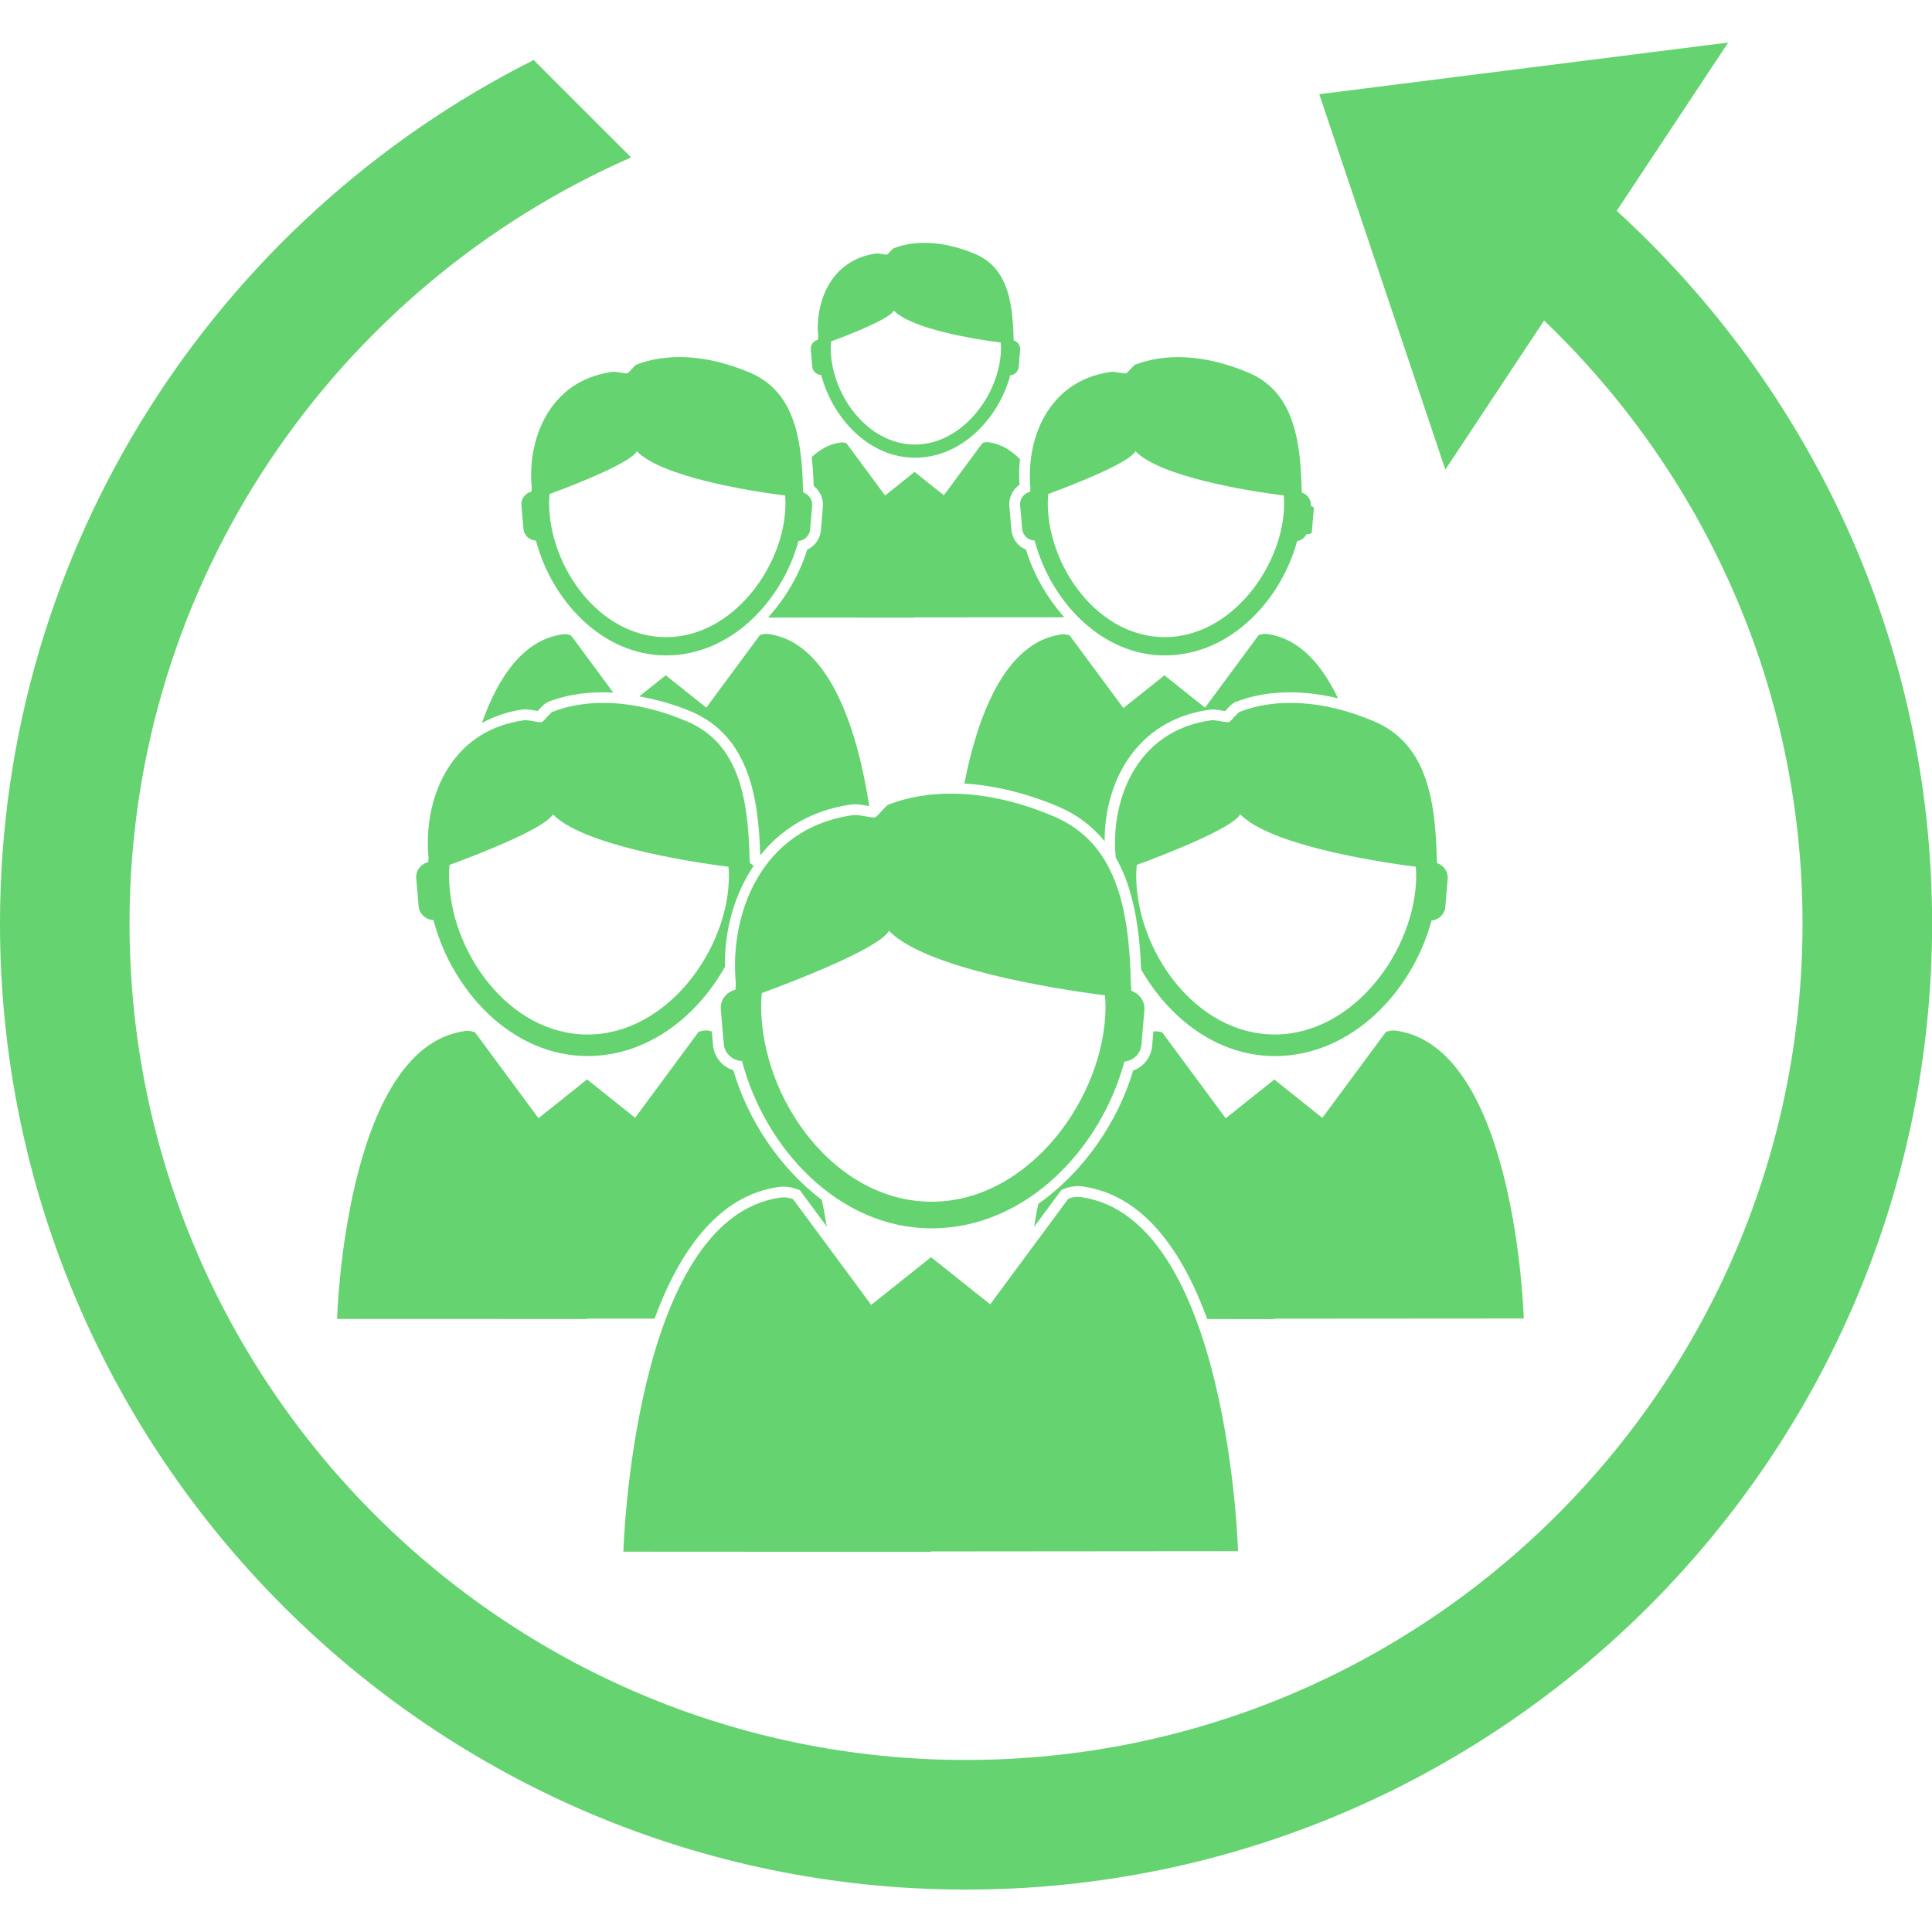 <svg version="1.1" xmlns="http://www.w3.org/2000/svg" xmlns:xlink="http://www.w3.org/1999/xlink" width="44.75px" height="44.75px" viewBox="0,0,256,256"><g fill="#64d370" fill-rule="nonzero" stroke="none" stroke-width="1" stroke-linecap="butt" stroke-linejoin="miter" stroke-miterlimit="10" stroke-dasharray="" stroke-dashoffset="0" font-family="none" font-weight="none" font-size="none" text-anchor="none" style="mix-blend-mode: normal"><g transform="scale(5.721,5.721)"><g><g id="_x32__137_"><g><path d="M33.285,19.991c-0.003,-0.039 -0.004,-0.078 -0.008,-0.116c-0.033,-1.48 -0.291,-2.676 -1.455,-3.169c-1.23,-0.521 -2.314,-0.528 -3.109,-0.219c-0.052,0.021 -0.188,0.2 -0.24,0.233c-0.053,0.033 -0.332,-0.06 -0.437,-0.035c-1.745,0.249 -2.321,1.893 -2.194,3.175c0.417,0.728 0.549,1.646 0.588,2.595c0.65,1.134 1.766,2.005 3.098,2.005c1.779,0 3.188,-1.502 3.627,-3.137c0.168,-0.019 0.307,-0.146 0.32,-0.32l0.055,-0.646c0.014,-0.169 -0.092,-0.314 -0.245,-0.366zM29.525,23.96c-1.836,0 -3.209,-1.945 -3.209,-3.686c0,-0.082 0.007,-0.162 0.013,-0.242c0.765,-0.28 2.235,-0.865 2.396,-1.173c0.668,0.694 3.028,1.084 4.065,1.215c0.005,0.066 0.011,0.133 0.011,0.2c-0.002,1.705 -1.432,3.686 -3.276,3.686z"></path><path d="M9.641,20.342l0.055,0.646c0.016,0.182 0.166,0.313 0.344,0.323c0.429,1.639 1.814,3.148 3.569,3.148c1.377,0 2.525,-0.902 3.181,-2.065c-0.014,-0.813 0.2,-1.648 0.664,-2.339c-0.029,-0.021 -0.05,-0.052 -0.085,-0.064c-0.003,-0.039 -0.004,-0.078 -0.008,-0.116c-0.033,-1.48 -0.291,-2.676 -1.455,-3.169c-1.23,-0.521 -2.314,-0.528 -3.109,-0.219c-0.052,0.021 -0.187,0.2 -0.24,0.233c-0.053,0.033 -0.332,-0.06 -0.437,-0.035c-1.745,0.249 -2.321,1.894 -2.194,3.176c-0.004,0.036 -0.006,0.072 -0.009,0.108c-0.171,0.041 -0.292,0.196 -0.276,0.373zM10.411,20.033c0.765,-0.28 2.235,-0.865 2.395,-1.173c0.668,0.694 3.029,1.084 4.066,1.215c0.005,0.066 0.011,0.133 0.011,0.2c0,1.704 -1.43,3.686 -3.273,3.686c-1.837,0 -3.209,-1.945 -3.209,-3.686c-0.002,-0.083 0.004,-0.163 0.01,-0.242z"></path><path d="M19.021,8.686c0.261,0.997 1.103,1.915 2.171,1.915c1.083,0 1.938,-0.914 2.207,-1.908c0.103,-0.012 0.187,-0.089 0.195,-0.195l0.033,-0.393c0.01,-0.103 -0.057,-0.191 -0.148,-0.223c-0.002,-0.023 -0.002,-0.047 -0.004,-0.07c-0.021,-0.9 -0.178,-1.627 -0.886,-1.928c-0.749,-0.317 -1.408,-0.322 -1.892,-0.133c-0.032,0.013 -0.114,0.122 -0.146,0.142c-0.032,0.02 -0.202,-0.036 -0.266,-0.021c-1.061,0.151 -1.411,1.151 -1.334,1.932c-0.003,0.021 -0.004,0.044 -0.006,0.066c-0.103,0.025 -0.176,0.119 -0.167,0.227l0.034,0.393c0.009,0.111 0.101,0.191 0.209,0.196zM19.247,7.908c0.465,-0.17 1.359,-0.526 1.457,-0.714c0.406,0.422 1.842,0.66 2.473,0.739c0.003,0.041 0.007,0.081 0.007,0.122c0,1.036 -0.871,2.241 -1.992,2.241c-1.118,0 -1.952,-1.183 -1.952,-2.241c0,-0.05 0.003,-0.098 0.007,-0.147z"></path><path d="M14.169,8.614c-1.474,0.21 -1.96,1.599 -1.853,2.683c-0.003,0.03 -0.005,0.061 -0.008,0.091c-0.143,0.035 -0.245,0.165 -0.231,0.315l0.047,0.546c0.013,0.154 0.14,0.265 0.29,0.272c0.363,1.384 1.532,2.659 3.015,2.659c1.503,0 2.692,-1.269 3.064,-2.649c0.141,-0.016 0.258,-0.124 0.271,-0.271l0.046,-0.545c0.012,-0.143 -0.078,-0.265 -0.206,-0.31c-0.003,-0.032 -0.003,-0.065 -0.007,-0.098c-0.028,-1.25 -0.246,-2.26 -1.229,-2.677c-1.039,-0.44 -1.955,-0.446 -2.626,-0.185c-0.044,0.018 -0.158,0.169 -0.203,0.197c-0.045,0.028 -0.28,-0.05 -0.37,-0.028zM14.75,10.451c0.564,0.586 2.558,0.916 3.434,1.026c0.004,0.056 0.009,0.112 0.009,0.169c0,1.439 -1.208,3.112 -2.765,3.112c-1.552,0 -2.71,-1.643 -2.71,-3.112c0,-0.069 0.005,-0.137 0.01,-0.204c0.646,-0.236 1.887,-0.732 2.022,-0.991z"></path><path d="M23.964,12.521c0.363,1.384 1.532,2.659 3.015,2.659c1.504,0 2.692,-1.269 3.064,-2.649c0.098,-0.011 0.168,-0.075 0.216,-0.156l0.074,-0.008c0.017,-0.002 0.047,-0.013 0.05,-0.043l0.047,-0.544c0.002,-0.037 -0.035,-0.051 -0.039,-0.052l-0.031,-0.011c0.012,-0.143 -0.078,-0.265 -0.207,-0.31c-0.002,-0.032 -0.002,-0.065 -0.006,-0.098c-0.028,-1.25 -0.246,-2.26 -1.229,-2.677c-1.039,-0.44 -1.955,-0.446 -2.626,-0.185c-0.044,0.018 -0.158,0.169 -0.203,0.197c-0.044,0.027 -0.279,-0.05 -0.369,-0.029c-1.474,0.21 -1.96,1.599 -1.853,2.683c-0.003,0.03 -0.005,0.061 -0.009,0.091c-0.143,0.035 -0.244,0.165 -0.23,0.315l0.047,0.546c0.013,0.152 0.139,0.265 0.289,0.271zM24.277,11.441c0.646,-0.236 1.888,-0.731 2.022,-0.991c0.563,0.586 2.558,0.916 3.435,1.026c0.004,0.056 0.009,0.112 0.009,0.169c0,1.439 -1.208,3.112 -2.765,3.112c-1.553,0 -2.711,-1.643 -2.711,-3.112c0.003,-0.068 0.006,-0.137 0.01,-0.204z"></path><path d="M18.695,12.731c-0.173,0.561 -0.49,1.111 -0.907,1.572l3.395,0.002v-0.006l3.467,-0.002c-0.407,-0.459 -0.717,-1.008 -0.887,-1.567c-0.187,-0.076 -0.32,-0.249 -0.338,-0.459l-0.047,-0.546c-0.018,-0.201 0.076,-0.388 0.236,-0.498c-0.018,-0.192 -0.01,-0.39 0.011,-0.588c-0.202,-0.208 -0.438,-0.355 -0.723,-0.396c-0.056,-0.009 -0.111,0.004 -0.147,0.019l-0.894,1.209l-0.679,-0.541l-0.004,0.003v0.003l-0.001,-0.001l-0.677,0.542l-0.894,-1.209c-0.036,-0.014 -0.091,-0.027 -0.146,-0.018c-0.256,0.036 -0.471,0.161 -0.66,0.335c0.024,0.223 0.04,0.448 0.046,0.671c0.146,0.112 0.229,0.292 0.213,0.481l-0.046,0.544c-0.018,0.202 -0.141,0.369 -0.318,0.45z"></path><path d="M33.085,21.764c-0.262,0.669 -0.694,1.294 -1.246,1.756c0.559,-0.468 0.991,-1.096 1.246,-1.756z"></path><path d="M12.402,16.458c0.019,0.003 0.037,0.007 0.054,0.01c0.007,-0.008 0.014,-0.016 0.022,-0.025c0.089,-0.098 0.147,-0.159 0.226,-0.19c0.45,-0.175 0.959,-0.242 1.5,-0.212l-0.978,-1.323c-0.05,-0.02 -0.126,-0.037 -0.203,-0.025c-0.917,0.129 -1.495,1.018 -1.862,2.051c0.271,-0.142 0.569,-0.257 0.922,-0.308l0.081,-0.007c0.066,0.002 0.155,0.015 0.238,0.029z"></path><path d="M16.695,23.382l0.068,0.795c0.019,0.225 0.204,0.388 0.423,0.398c0.528,2.016 2.232,3.875 4.392,3.875c2.191,0 3.923,-1.85 4.464,-3.861c0.206,-0.023 0.376,-0.18 0.396,-0.395l0.067,-0.794c0.019,-0.207 -0.112,-0.386 -0.301,-0.45c-0.004,-0.047 -0.005,-0.096 -0.011,-0.143c-0.039,-1.821 -0.356,-3.293 -1.791,-3.9c-1.513,-0.641 -2.847,-0.65 -3.825,-0.27c-0.064,0.025 -0.23,0.246 -0.295,0.287c-0.065,0.04 -0.408,-0.073 -0.538,-0.042c-2.147,0.306 -2.856,2.33 -2.7,3.908c-0.004,0.044 -0.008,0.088 -0.011,0.133c-0.209,0.051 -0.358,0.24 -0.338,0.459zM17.643,23.001c0.94,-0.344 2.75,-1.064 2.946,-1.443c0.823,0.854 3.728,1.334 5.003,1.494c0.006,0.082 0.014,0.164 0.014,0.246c0,2.098 -1.76,4.535 -4.028,4.535c-2.261,0 -3.949,-2.394 -3.949,-4.535c-0.001,-0.1 0.007,-0.198 0.014,-0.297z"></path><path d="M16.359,16.39l-0.942,-0.751l-0.006,0.005v0.005l-0.001,-0.001l-0.604,0.481c0.392,0.073 0.791,0.176 1.196,0.348c1.344,0.569 1.57,1.998 1.605,3.335c0.476,-0.594 1.158,-1.043 2.1,-1.178l0.091,-0.008c0.079,0 0.185,0.017 0.284,0.035c0.018,0.003 0.034,0.006 0.051,0.009c-0.245,-1.585 -0.849,-3.776 -2.331,-3.985c-0.078,-0.012 -0.154,0.005 -0.204,0.026z"></path><path d="M29.354,14.685c-0.078,-0.012 -0.153,0.005 -0.203,0.026l-1.241,1.68l-0.942,-0.751l-0.006,0.005v0.005l-0.001,-0.001l-0.942,0.751l-1.242,-1.68c-0.049,-0.02 -0.125,-0.037 -0.202,-0.025c-1.321,0.186 -1.946,1.949 -2.239,3.453c0.691,0.042 1.425,0.217 2.166,0.53c0.463,0.196 0.812,0.474 1.083,0.808c-0.009,-1.34 0.704,-2.802 2.417,-3.047l0.081,-0.007c0.065,0 0.155,0.014 0.239,0.029c0.019,0.003 0.037,0.007 0.054,0.01c0.007,-0.008 0.015,-0.016 0.022,-0.025c0.088,-0.098 0.146,-0.159 0.226,-0.19c0.683,-0.266 1.503,-0.29 2.364,-0.083c-0.369,-0.778 -0.89,-1.383 -1.634,-1.488z"></path><path d="M21.559,35.933l7.115,-0.006c0,0 -0.217,-7.719 -3.635,-8.2c-0.113,-0.019 -0.225,0.008 -0.296,0.037l-1.809,2.446l-1.373,-1.094l-0.008,0.006v0.008l-0.002,-0.002l-1.373,1.095l-1.809,-2.448c-0.072,-0.029 -0.183,-0.054 -0.296,-0.037c-3.418,0.48 -3.635,8.201 -3.635,8.201l7.12,0.004l0.001,-0.01z"></path><path d="M29.51,30.542l5.782,-0.004c0,0 -0.176,-6.273 -2.954,-6.666c-0.092,-0.014 -0.182,0.006 -0.24,0.03l-1.471,1.989l-1.115,-0.891l-0.007,0.006v0.007l-0.001,-0.002l-1.115,0.89l-1.47,-1.988c-0.05,-0.021 -0.128,-0.029 -0.205,-0.025l-0.028,0.328c-0.021,0.268 -0.195,0.488 -0.441,0.58c-0.352,1.178 -1.133,2.338 -2.197,3.086c-0.037,0.183 -0.068,0.361 -0.098,0.535l0.635,-0.858l0.064,-0.026c0.072,-0.029 0.244,-0.082 0.429,-0.053c1.424,0.201 2.317,1.527 2.883,3.07l1.55,0.002v-0.01z"></path><path d="M7.807,30.548l5.786,0.002v-0.01h1.567c0.567,-1.535 1.459,-2.851 2.878,-3.049c0.168,-0.025 0.352,0.022 0.423,0.051l0.066,0.026l0.622,0.841c-0.033,-0.201 -0.07,-0.406 -0.114,-0.617c-0.989,-0.75 -1.717,-1.865 -2.05,-3.002c-0.26,-0.084 -0.448,-0.312 -0.472,-0.592l-0.026,-0.308c-0.023,-0.004 -0.042,-0.015 -0.066,-0.019c-0.092,-0.015 -0.182,0.006 -0.241,0.029l-1.47,1.989l-1.115,-0.89l-0.007,0.006v0.006l-0.001,-0.002l-1.115,0.89l-1.47,-1.989c-0.059,-0.022 -0.149,-0.043 -0.241,-0.029c-2.778,0.392 -2.954,6.667 -2.954,6.667z"></path><path d="M37.445,4.883l2.582,-3.898l-9.471,1.197l2.92,8.694l2.287,-3.452c3.682,3.526 5.986,8.475 5.986,13.964c0,10.685 -8.691,19.375 -19.375,19.375c-10.683,0.001 -19.374,-8.69 -19.374,-19.374c0,-7.926 4.787,-14.744 11.617,-17.743l-2.257,-2.256c-7.321,3.682 -12.36,11.26 -12.36,20c0,12.337 10.038,22.375 22.375,22.375c12.337,0 22.375,-10.038 22.375,-22.375c0,-6.535 -2.823,-12.412 -7.305,-16.507z"></path></g></g></g><g font-family="Inter, apple-system, BlinkMacSystemFont, &quot;Helvetica Neue&quot;, &quot;Segoe UI&quot;, &quot;Fira Sans&quot;, Roboto, Oxygen, Ubuntu, &quot;Droid Sans&quot;, Arial, sans-serif" font-weight="400" font-size="16" text-anchor="start"></g><g font-family="Inter, apple-system, BlinkMacSystemFont, &quot;Helvetica Neue&quot;, &quot;Segoe UI&quot;, &quot;Fira Sans&quot;, Roboto, Oxygen, Ubuntu, &quot;Droid Sans&quot;, Arial, sans-serif" font-weight="400" font-size="16" text-anchor="start"></g><g font-family="Inter, apple-system, BlinkMacSystemFont, &quot;Helvetica Neue&quot;, &quot;Segoe UI&quot;, &quot;Fira Sans&quot;, Roboto, Oxygen, Ubuntu, &quot;Droid Sans&quot;, Arial, sans-serif" font-weight="400" font-size="16" text-anchor="start"></g><g font-family="Inter, apple-system, BlinkMacSystemFont, &quot;Helvetica Neue&quot;, &quot;Segoe UI&quot;, &quot;Fira Sans&quot;, Roboto, Oxygen, Ubuntu, &quot;Droid Sans&quot;, Arial, sans-serif" font-weight="400" font-size="16" text-anchor="start"></g><g font-family="Inter, apple-system, BlinkMacSystemFont, &quot;Helvetica Neue&quot;, &quot;Segoe UI&quot;, &quot;Fira Sans&quot;, Roboto, Oxygen, Ubuntu, &quot;Droid Sans&quot;, Arial, sans-serif" font-weight="400" font-size="16" text-anchor="start"></g><g font-family="Inter, apple-system, BlinkMacSystemFont, &quot;Helvetica Neue&quot;, &quot;Segoe UI&quot;, &quot;Fira Sans&quot;, Roboto, Oxygen, Ubuntu, &quot;Droid Sans&quot;, Arial, sans-serif" font-weight="400" font-size="16" text-anchor="start"></g><g font-family="Inter, apple-system, BlinkMacSystemFont, &quot;Helvetica Neue&quot;, &quot;Segoe UI&quot;, &quot;Fira Sans&quot;, Roboto, Oxygen, Ubuntu, &quot;Droid Sans&quot;, Arial, sans-serif" font-weight="400" font-size="16" text-anchor="start"></g><g font-family="Inter, apple-system, BlinkMacSystemFont, &quot;Helvetica Neue&quot;, &quot;Segoe UI&quot;, &quot;Fira Sans&quot;, Roboto, Oxygen, Ubuntu, &quot;Droid Sans&quot;, Arial, sans-serif" font-weight="400" font-size="16" text-anchor="start"></g><g font-family="Inter, apple-system, BlinkMacSystemFont, &quot;Helvetica Neue&quot;, &quot;Segoe UI&quot;, &quot;Fira Sans&quot;, Roboto, Oxygen, Ubuntu, &quot;Droid Sans&quot;, Arial, sans-serif" font-weight="400" font-size="16" text-anchor="start"></g><g font-family="Inter, apple-system, BlinkMacSystemFont, &quot;Helvetica Neue&quot;, &quot;Segoe UI&quot;, &quot;Fira Sans&quot;, Roboto, Oxygen, Ubuntu, &quot;Droid Sans&quot;, Arial, sans-serif" font-weight="400" font-size="16" text-anchor="start"></g><g font-family="Inter, apple-system, BlinkMacSystemFont, &quot;Helvetica Neue&quot;, &quot;Segoe UI&quot;, &quot;Fira Sans&quot;, Roboto, Oxygen, Ubuntu, &quot;Droid Sans&quot;, Arial, sans-serif" font-weight="400" font-size="16" text-anchor="start"></g><g font-family="Inter, apple-system, BlinkMacSystemFont, &quot;Helvetica Neue&quot;, &quot;Segoe UI&quot;, &quot;Fira Sans&quot;, Roboto, Oxygen, Ubuntu, &quot;Droid Sans&quot;, Arial, sans-serif" font-weight="400" font-size="16" text-anchor="start"></g><g font-family="Inter, apple-system, BlinkMacSystemFont, &quot;Helvetica Neue&quot;, &quot;Segoe UI&quot;, &quot;Fira Sans&quot;, Roboto, Oxygen, Ubuntu, &quot;Droid Sans&quot;, Arial, sans-serif" font-weight="400" font-size="16" text-anchor="start"></g><g font-family="Inter, apple-system, BlinkMacSystemFont, &quot;Helvetica Neue&quot;, &quot;Segoe UI&quot;, &quot;Fira Sans&quot;, Roboto, Oxygen, Ubuntu, &quot;Droid Sans&quot;, Arial, sans-serif" font-weight="400" font-size="16" text-anchor="start"></g><g font-family="Inter, apple-system, BlinkMacSystemFont, &quot;Helvetica Neue&quot;, &quot;Segoe UI&quot;, &quot;Fira Sans&quot;, Roboto, Oxygen, Ubuntu, &quot;Droid Sans&quot;, Arial, sans-serif" font-weight="400" font-size="16" text-anchor="start"></g></g></g></svg>